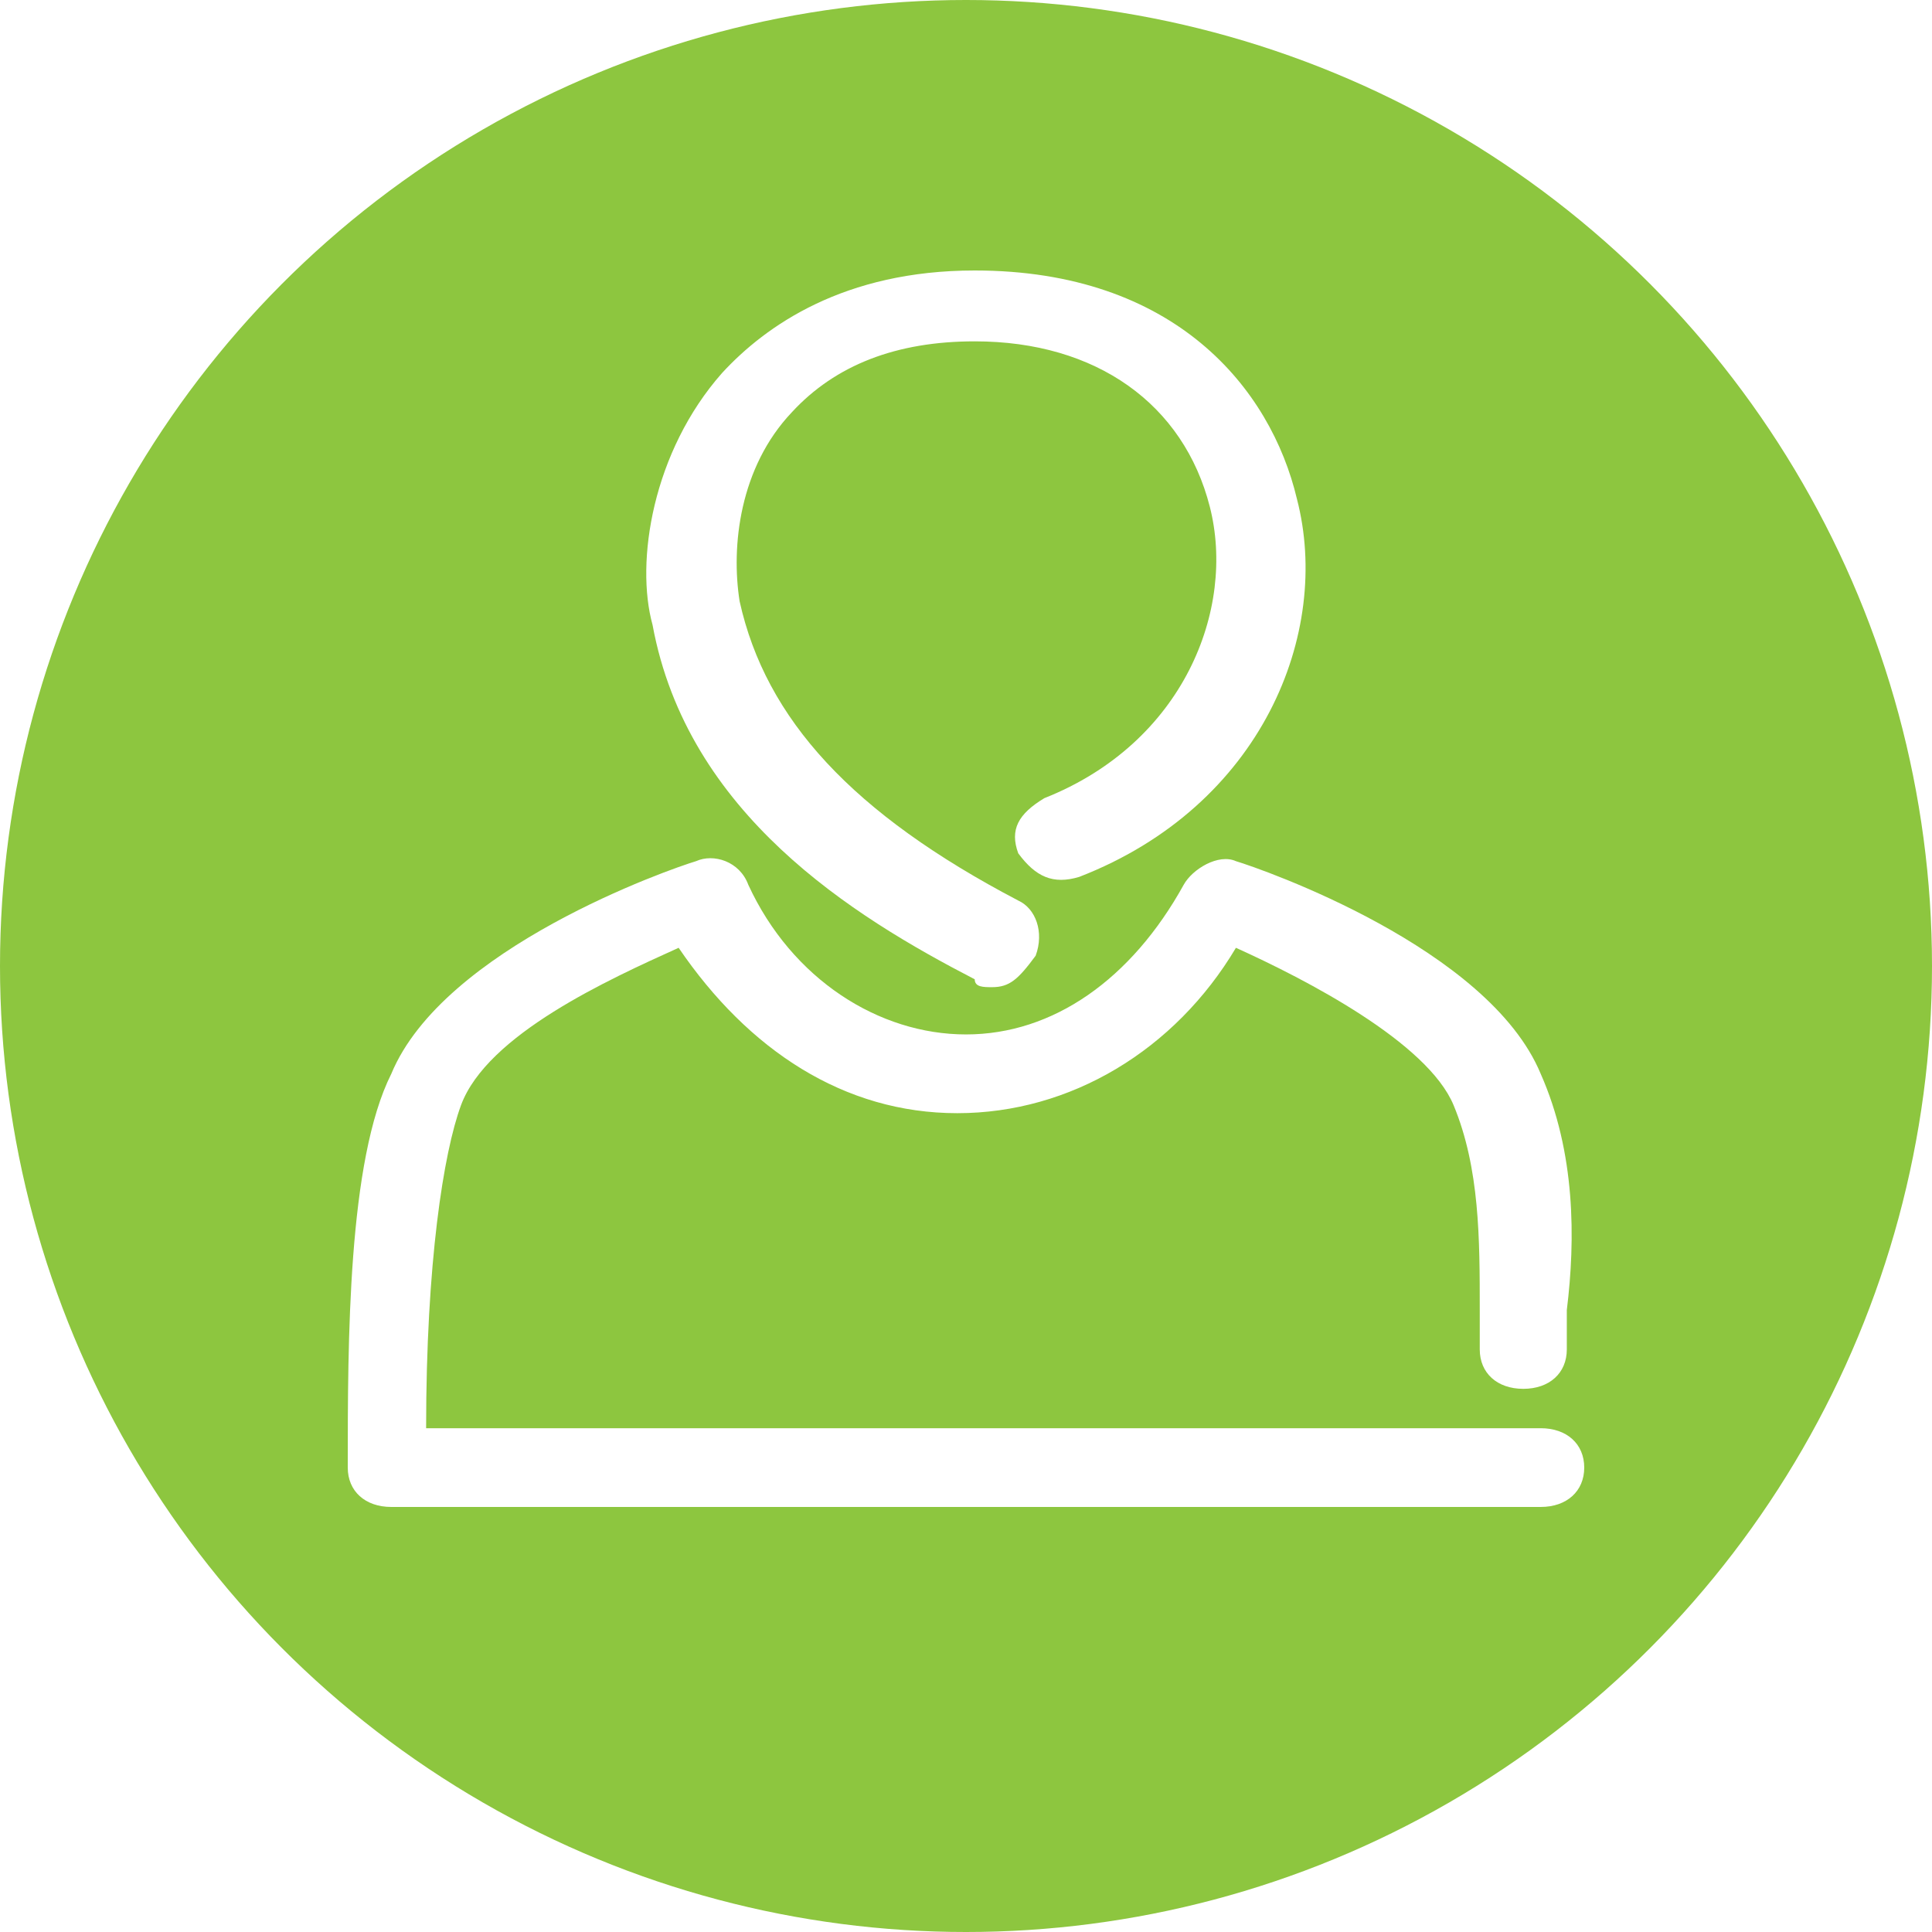 <svg width="50" height="50" viewBox="0 0 50 50" fill="none" xmlns="http://www.w3.org/2000/svg">
<circle cx="25" cy="25" r="25" fill="#8DC63F"/>
<g filter="url(#filter0_d)">
<path d="M25.676 25.548C25.451 25.548 25.226 25.548 25.226 25.344C22.071 23.713 17.789 21.064 16.888 16.172C16.437 14.541 16.887 11.688 18.69 9.65C19.817 8.427 21.845 7 25.226 7C30.409 7 32.888 10.057 33.564 12.911C34.465 16.376 32.662 20.86 27.93 22.694C27.254 22.898 26.803 22.694 26.352 22.083C26.127 21.471 26.352 21.064 27.028 20.656C30.634 19.229 31.986 15.764 31.31 13.115C30.634 10.465 28.381 8.834 25.226 8.834C23.198 8.834 21.62 9.446 20.493 10.669C19.141 12.095 18.916 14.134 19.141 15.56C19.817 18.618 22.071 21.064 26.352 23.306C26.803 23.51 27.029 24.121 26.803 24.733C26.352 25.344 26.127 25.548 25.676 25.548Z" fill="white"/>
<path d="M39.873 39H10.127C9.451 39 9 38.592 9 37.981C9 34.72 9 30.032 10.127 27.79C11.479 24.529 17.338 22.49 18.014 22.287C18.465 22.083 19.141 22.287 19.366 22.898C20.493 25.344 22.747 26.771 25 26.771C27.254 26.771 29.282 25.344 30.634 22.898C30.859 22.49 31.535 22.083 31.986 22.287C32.662 22.49 38.521 24.529 39.873 27.79C40.775 29.828 40.775 32.07 40.549 33.904V34.923C40.549 35.535 40.099 35.943 39.422 35.943C38.746 35.943 38.296 35.535 38.296 34.923V33.904C38.296 32.07 38.296 30.236 37.62 28.605C36.944 26.974 33.789 25.344 31.986 24.529C30.409 27.178 27.704 28.809 24.775 28.809C21.845 28.809 19.366 27.178 17.563 24.529C15.761 25.344 12.606 26.771 11.93 28.605C11.479 29.828 11.028 32.681 11.028 36.962H39.873C40.549 36.962 41 37.369 41 37.981C41 38.592 40.549 39 39.873 39Z" fill="white"/>
</g>
<defs>
<filter id="filter0_d" x="6" y="4" width="38" height="38" filterUnits="userSpaceOnUse" color-interpolation-filters="sRGB">
<feFlood flood-opacity="0" result="BackgroundImageFix"/>
<feColorMatrix in="SourceAlpha" type="matrix" values="0 0 0 0 0 0 0 0 0 0 0 0 0 0 0 0 0 0 127 0"/>
<feOffset/>
<feGaussianBlur stdDeviation="1.5"/>
<feColorMatrix type="matrix" values="0 0 0 0 0.545 0 0 0 0 0.773 0 0 0 0 0.247 0 0 0 0.5 0"/>
<feBlend mode="normal" in2="BackgroundImageFix" result="effect1_dropShadow"/>
<feBlend mode="normal" in="SourceGraphic" in2="effect1_dropShadow" result="shape"/>
</filter>
</defs>
</svg>
